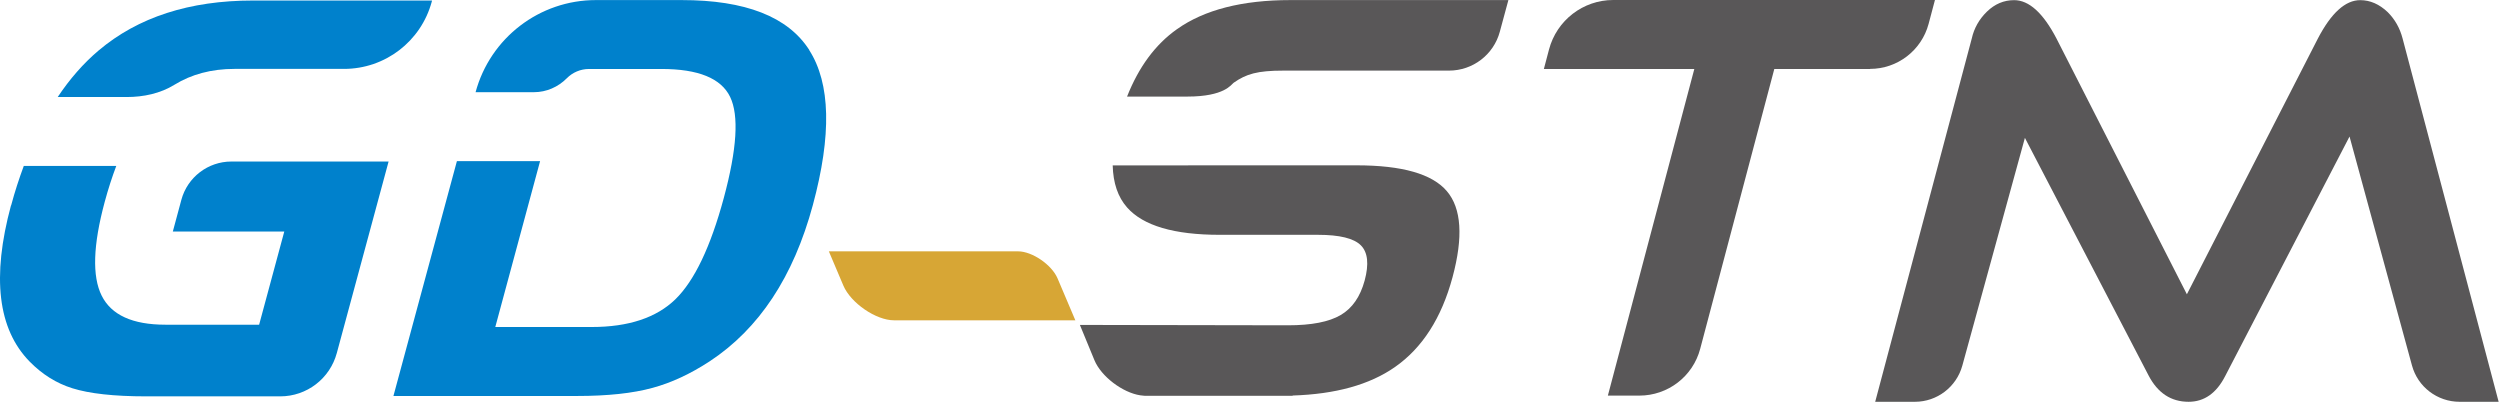 <svg width="336" height="54" viewBox="0 0 336 54" fill="none" xmlns="http://www.w3.org/2000/svg">
<path d="M111.397 33.78H136.827C138.727 33.78 141.357 35.58 142.137 37.42L144.527 43.05H120.167C117.727 43.05 114.347 40.73 113.347 38.38L111.397 33.78Z" fill="#D7A635"/>
<path d="M108.767 6.72C105.897 2.24 100.177 0.01 91.617 0.01H80.087C72.517 0.01 65.897 5.08 63.917 12.39H71.767C73.427 12.39 75.007 11.7 76.177 10.52C76.947 9.74 78.017 9.27 79.167 9.27H88.897C93.847 9.27 96.917 10.52 98.127 13.02C99.337 15.52 99.047 20.05 97.277 26.61C95.497 33.2 93.327 37.73 90.777 40.22C88.227 42.7 84.477 43.95 79.527 43.95H66.567L72.587 21.66H61.407L52.877 53.22H77.557C81.657 53.22 85.037 52.86 87.697 52.13C90.217 51.45 92.787 50.26 95.397 48.55C102.027 44.18 106.647 37.19 109.247 27.56C111.787 18.15 111.627 11.21 108.757 6.73L108.767 6.72Z" fill="#0081CC"/>
<path d="M335.807 54H330.567C327.577 54 324.947 52 324.167 49.11L315.777 18.35L299.067 50.54C297.887 52.85 296.247 54 294.147 54C291.787 54 289.997 52.82 288.767 50.46L272.147 18.53L263.737 49.14C262.947 52.01 260.337 54 257.367 54H252.027L265.007 5.17C265.317 3.79 265.997 2.58 267.047 1.56C268.097 0.54 269.317 0.02 270.697 0.02C272.697 0.02 274.597 1.74 276.387 5.17L293.917 39.55L311.527 5.17C313.317 1.74 315.217 0.02 317.217 0.02C318.547 0.02 319.777 0.56 320.907 1.63C321.877 2.6 322.547 3.78 322.907 5.17L335.817 54H335.807Z" fill="#595758"/>
<path d="M149.547 22.24C149.607 24.59 150.237 26.48 151.487 27.89C153.657 30.34 157.807 31.56 163.937 31.56H177.147C180.037 31.56 181.957 32.03 182.897 32.97C183.837 33.91 184.007 35.49 183.407 37.71C182.817 39.88 181.747 41.43 180.187 42.34C178.627 43.26 176.267 43.72 173.107 43.72L145.137 43.67L147.087 48.4C147.997 50.61 150.887 52.77 153.247 53.13C153.397 53.15 153.547 53.17 153.697 53.18C153.767 53.18 153.837 53.2 153.907 53.2H173.737L173.717 53.16C179.467 52.98 184.057 51.72 187.467 49.34C191.157 46.77 193.737 42.75 195.217 37.27C196.677 31.86 196.427 28 194.457 25.69C192.487 23.37 188.437 22.22 182.317 22.22H170.647L149.547 22.23V22.24Z" fill="#595758"/>
<path d="M173.447 0.01C166.957 0.01 161.867 1.31 158.187 3.92C155.267 5.98 153.047 9.01 151.477 12.98H159.577C164.607 12.98 165.477 11.35 165.807 11.12C167.497 9.94 168.967 9.49 172.517 9.49H194.747C197.947 9.49 200.747 7.35 201.577 4.26L202.727 0.01H173.447Z" fill="#595758"/>
<path d="M34.007 0.07C25.467 0.07 18.547 2.31 13.237 6.8C11.207 8.52 9.387 10.6 7.757 13.04H17.037C19.277 13.04 21.537 12.57 23.447 11.39C25.737 9.98 28.427 9.26 31.517 9.26H46.237C51.757 9.26 56.587 5.56 58.027 0.23L58.067 0.07H33.997H34.007Z" fill="#0081CC"/>
<path d="M1.477 27.61C-1.123 37.24 -0.293 44.23 3.987 48.6C5.667 50.31 7.577 51.51 9.717 52.18C12.007 52.9 15.307 53.27 19.627 53.27H37.667C41.227 53.27 44.337 50.89 45.267 47.45L52.227 21.71H31.097C27.957 21.71 25.197 23.82 24.377 26.85L23.227 31.12H38.207L34.827 43.64H22.237C17.817 43.64 14.967 42.34 13.667 39.74C12.367 37.14 12.507 32.93 14.077 27.12C14.547 25.38 15.067 23.78 15.627 22.3H3.197C2.577 23.98 1.997 25.73 1.497 27.61H1.477Z" fill="#0081CC"/>
<path d="M251.357 9.27H238.467L228.507 46.88C227.527 50.59 224.167 53.17 220.327 53.17H216.097L227.717 9.27H207.497L208.187 6.65C209.227 2.73 212.767 0 216.817 0H260.057L259.207 3.2C258.257 6.77 255.027 9.26 251.327 9.26L251.357 9.27Z" fill="#595758"/>
</svg>
